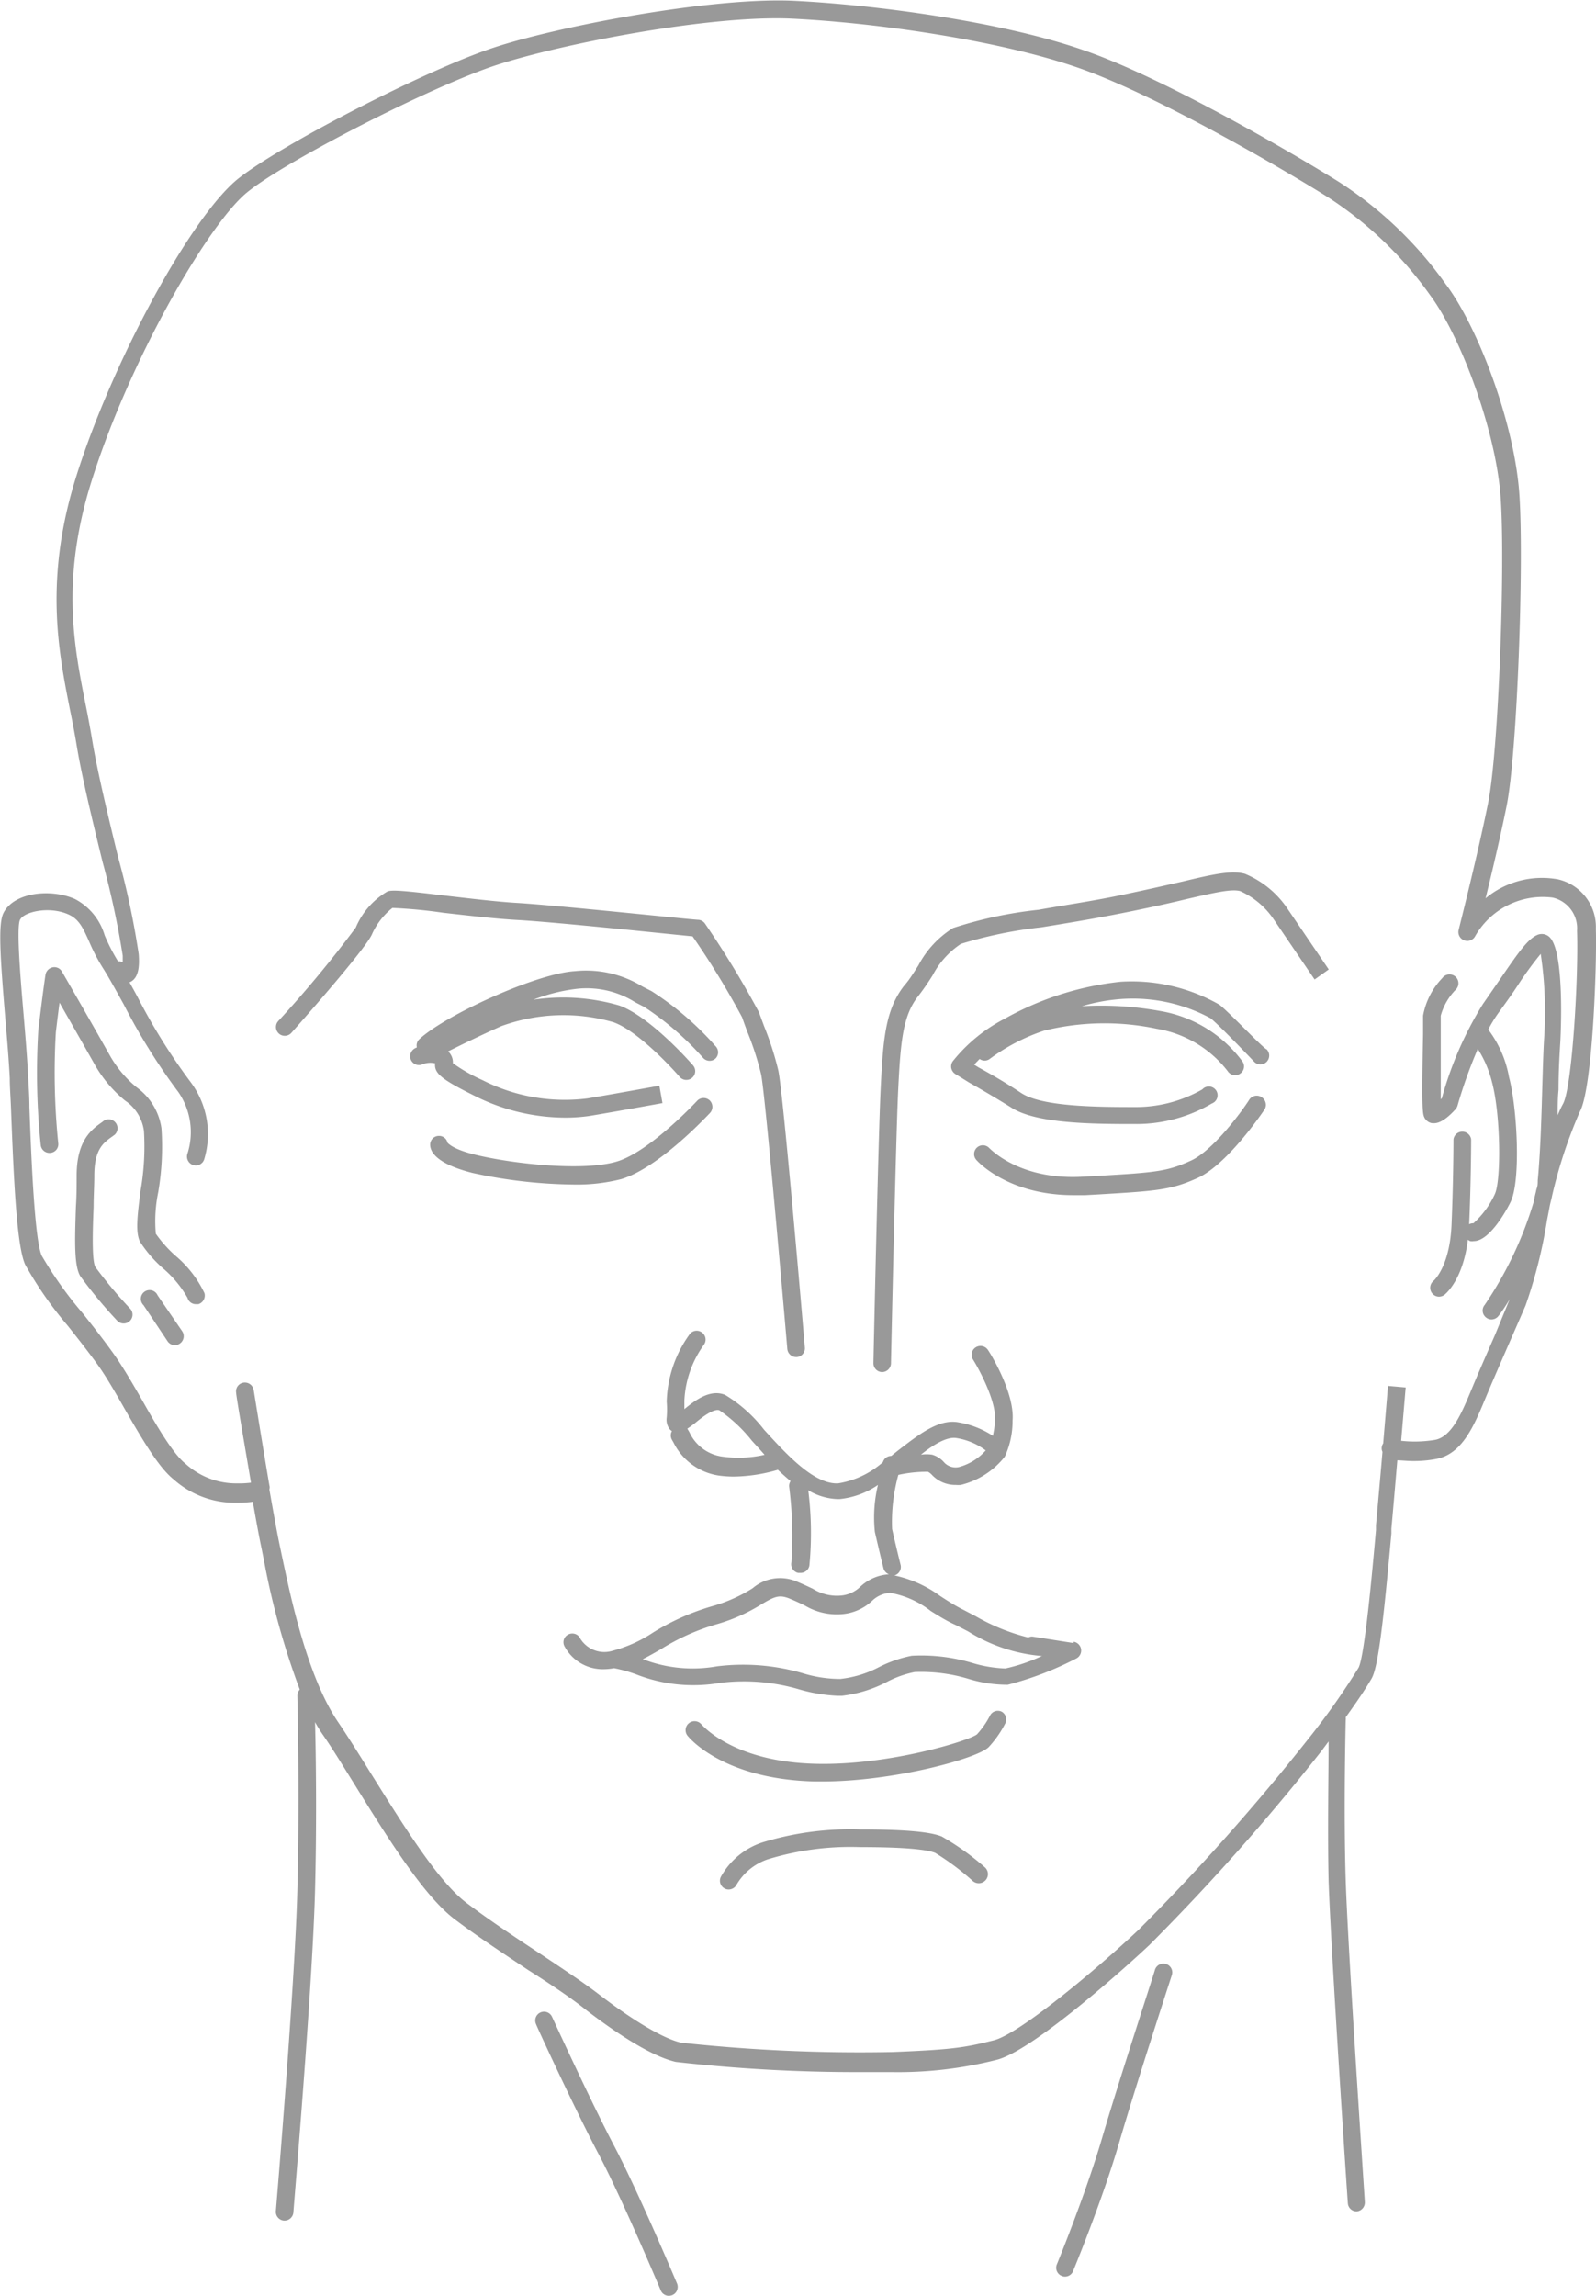<?xml version="1.0" encoding="UTF-8" standalone="no" ?>
<svg xmlns:dc="http://purl.org/dc/elements/1.1/" xmlns:cc="http://creativecommons.org/ns#" xmlns:rdf="http://www.w3.org/1999/02/22-rdf-syntax-ns#" xmlns:svg="http://www.w3.org/2000/svg" xmlns="http://www.w3.org/2000/svg" xmlns:sodipodi="http://sodipodi.sourceforge.net/DTD/sodipodi-0.dtd" xmlns:inkscape="http://www.inkscape.org/namespaces/inkscape" id="b5832c9c-6a4b-463f-9701-fe878ccae5fc" data-name="Ebene 1" viewBox="0 0 112.87 162.34" version="1.1" sodipodi:docname="cmd_head_frontal_side.svg" inkscape:version="0.92.3 (2405546, 2018-03-11)">
   <sodipodi:namedview pagecolor="#ffffff" bordercolor="#666666" borderopacity="1" objecttolerance="10" gridtolerance="10" guidetolerance="10" inkscape:pageopacity="0" inkscape:pageshadow="2" inkscape:window-width="3840" inkscape:window-height="2092" id="namedview947" showgrid="false" inkscape:zoom="11.709992" inkscape:cx="56.435001" inkscape:cy="81.169998" inkscape:window-x="0" inkscape:window-y="0" inkscape:window-maximized="1" inkscape:current-layer="b5832c9c-6a4b-463f-9701-fe878ccae5fc" />
   <defs id="defs912">
      <style id="style910">.e69fe641-39f5-42e4-9124-0923886224ea{fill:#009640;}</style>
   </defs>
   <title id="title914">cmd_head_frontal_side</title>
   <path class="e69fe641-39f5-42e4-9124-0923886224ea" d="M401.32,281.45c2.71.15,10.77,1,12.41,1.16a58.81,58.81,0,0,1,3.5,5.72c.11.31.24.68.39,1.07a21.08,21.08,0,0,1,.95,2.94c.27,1.22,1.43,14.45,1.86,19.44a.63.63,0,0,0,.62.58h.05a.62.62,0,0,0,.57-.67c-.06-.74-1.53-18.06-1.88-19.61a21.88,21.88,0,0,0-1-3.11c-.14-.38-.27-.73-.37-1a67,67,0,0,0-3.81-6.26.63.63,0,0,0-.45-.27c-.4,0-9.73-1-12.77-1.19-1.44-.08-3.41-.32-5.16-.52-2.92-.35-3.71-.42-4.07-.3a5.35,5.35,0,0,0-2.25,2.56,82.38,82.38,0,0,1-5.49,6.62.62.62,0,1,0,.94.82c1.25-1.41,5.36-6.09,5.71-7a5,5,0,0,1,1.43-1.83,35.3,35.3,0,0,1,3.59.34C397.85,281.14,399.85,281.37,401.32,281.45Z" transform="translate(-364.75 -216.4)" id="path916" style="fill:#999999" />
   <path class="e69fe641-39f5-42e4-9124-0923886224ea" d="M452.8,278.19c-.91-.26-2.15,0-4.4.54-1.19.27-2.67.61-4.55,1s-3.93.69-5.65,1a29.5,29.5,0,0,0-6.05,1.29,6.9,6.9,0,0,0-2.46,2.66c-.31.47-.62,1-1,1.42-1.33,1.71-1.49,3.79-1.66,7.31s-.51,19.22-.51,19.38a.62.62,0,0,0,.61.63h0a.63.63,0,0,0,.63-.61c0-.16.34-15.82.51-19.34s.35-5.25,1.39-6.6c.4-.51.73-1,1.05-1.51a6,6,0,0,1,2-2.22,30.91,30.91,0,0,1,5.69-1.17c1.73-.28,3.68-.6,5.69-1s3.39-.71,4.59-1c2-.46,3.17-.73,3.78-.56a5.67,5.67,0,0,1,2.37,2l2.89,4.25,1-.71-2.88-4.24A6.73,6.73,0,0,0,452.8,278.19Z" transform="translate(-364.75 -216.4)" id="path918" style="fill:#999999" />
   <path class="e69fe641-39f5-42e4-9124-0923886224ea" d="M408.19,368.15c-1.67-3.18-4.37-9.08-4.4-9.14a.62.62,0,1,0-1.13.52c0,.06,2.74,6,4.43,9.2s4.36,9.56,4.39,9.63a.62.62,0,0,0,.57.38.74.74,0,0,0,.25-.05.63.63,0,0,0,.33-.82C412.52,377.61,409.88,371.36,408.19,368.15Z" transform="translate(-364.75 -216.4)" id="path920" style="fill:#999999" />
   <path class="e69fe641-39f5-42e4-9124-0923886224ea" d="M447.22,355.28a.63.63,0,0,0-.79.4c0,.08-2.56,7.87-3.74,11.9s-3.18,8.89-3.2,8.94a.62.62,0,0,0,.34.81.52.52,0,0,0,.24.05.61.61,0,0,0,.57-.39s2.07-5,3.25-9.06,3.71-11.79,3.73-11.86A.62.62,0,0,0,447.22,355.28Z" transform="translate(-364.75 -216.4)" id="path922" style="fill:#999999" />
   <path class="e69fe641-39f5-42e4-9124-0923886224ea" d="M377.13,305.17a9.34,9.34,0,0,1-1.36-1.53,10.13,10.13,0,0,1,.17-2.94,19.06,19.06,0,0,0,.23-4.51,4.32,4.32,0,0,0-1.75-2.9,8,8,0,0,1-1.89-2.24c-1.53-2.72-3.4-5.95-3.4-5.95a.61.61,0,0,0-.65-.3.64.64,0,0,0-.51.51s-.17,1.07-.51,3.94a49.44,49.44,0,0,0,.17,8.11.62.62,0,0,0,.68.56.61.61,0,0,0,.56-.68,49.28,49.28,0,0,1-.17-7.85c.1-.85.19-1.54.26-2.09.68,1.19,1.63,2.85,2.48,4.36a9.07,9.07,0,0,0,2.15,2.56,3.07,3.07,0,0,1,1.34,2.15,18.11,18.11,0,0,1-.23,4.17c-.25,1.9-.37,3-.05,3.66a8.91,8.91,0,0,0,1.6,1.86,7.87,7.87,0,0,1,1.76,2.11.61.61,0,0,0,.6.45l.17,0a.64.64,0,0,0,.43-.78A7.92,7.92,0,0,0,377.13,305.17Z" transform="translate(-364.75 -216.4)" id="path924" style="fill:#999999" />
   <path class="e69fe641-39f5-42e4-9124-0923886224ea" d="M375.9,308a.62.62,0,1,0-1,.69l1.7,2.55a.63.63,0,0,0,.52.28.6.6,0,0,0,.34-.11.63.63,0,0,0,.18-.87Z" transform="translate(-364.75 -216.4)" id="path926" style="fill:#999999" />
   <path class="e69fe641-39f5-42e4-9124-0923886224ea" d="M371.5,306c-.27-.45-.19-2.73-.13-4.24,0-.78.05-1.55.05-2.23,0-1.86.64-2.32,1.26-2.76l.19-.14a.63.63,0,0,0-.75-1l-.17.13c-.71.5-1.78,1.27-1.78,3.77,0,.66,0,1.42-.05,2.19-.09,2.58-.12,4.2.31,4.92a32.81,32.81,0,0,0,2.62,3.16.63.63,0,0,0,.89,0,.62.62,0,0,0,0-.88A31.91,31.91,0,0,1,371.5,306Z" transform="translate(-364.75 -216.4)" id="path928" style="fill:#999999" />
   <path class="e69fe641-39f5-42e4-9124-0923886224ea" d="M476.48,295c.89-1.61,1.21-10.28,1.13-12.92a3.45,3.45,0,0,0-2.67-3.5,6.24,6.24,0,0,0-5.13,1.34c.46-1.86,1.07-4.44,1.49-6.54.75-3.74,1.22-17,.91-21.89-.32-5.18-3-12.08-5.22-15a27.55,27.55,0,0,0-7.51-7.2c-2.3-1.45-12.13-7.3-18.12-9.35-5.75-2-14.6-3.19-20.4-3.48s-16.78,1.8-21.36,3.33c-4.77,1.58-15,6.86-18,9.24-3.31,2.65-8.87,12.85-11.44,21-2.3,7.28-1.28,12.4-.47,16.51.17.82.32,1.6.45,2.37.37,2.32,1.16,5.56,1.86,8.42a61.64,61.64,0,0,1,1.43,6.65c0,.19,0,.34,0,.46a.54.54,0,0,0-.33-.06l-.06-.1a13.16,13.16,0,0,1-.89-1.75,4.24,4.24,0,0,0-2.1-2.56c-1.69-.75-4.33-.49-5.06,1-.37.76-.24,2.93.13,7.38.13,1.51.26,3.08.32,4.3,0,.63.06,1.37.09,2.17.2,5.24.41,9.69,1,11a26.6,26.6,0,0,0,3,4.31c.74.93,1.5,1.9,2.12,2.76s1.33,2.1,2,3.28c1.2,2.07,2.33,4,3.37,4.83a6.51,6.51,0,0,0,4.46,1.66,8.37,8.37,0,0,0,1.15-.07c.24,1.38.47,2.61.62,3.31l.17.85a53.94,53.94,0,0,0,2.53,9.12.64.64,0,0,0-.17.44c0,.07.17,7,0,13.72s-1.51,22.56-1.52,22.72a.62.62,0,0,0,.57.67h.05a.63.63,0,0,0,.62-.58c0-.16,1.36-16.05,1.53-22.78.12-4.61.07-9.34,0-11.89.16.3.34.58.52.85.7,1,1.5,2.32,2.35,3.68,2.24,3.61,4.78,7.7,6.95,9.37,1.54,1.17,3.43,2.42,5.25,3.63,1.58,1,3.07,2,4.09,2.82,1.89,1.45,4.53,3.27,6.36,3.68a113.86,113.86,0,0,0,13.15.72c.77,0,1.49,0,2.12,0a28.29,28.29,0,0,0,7.42-.87c2.42-.6,8.62-6.07,10.81-8.13a156.91,156.91,0,0,0,12.12-13.66l.54-.72c0,2.18-.08,6.33,0,9.87.17,5.05,1.34,22.6,1.36,22.77a.62.62,0,0,0,.62.59h0a.63.63,0,0,0,.58-.67c0-.18-1.19-17.7-1.35-22.73s0-11.27,0-11.34a.71.71,0,0,0,0-.2c1.08-1.5,1.46-2.12,1.82-2.72.48-.8.85-4.09,1.41-10.28l0-.34c.13-1.42.28-3.19.42-4.83.32,0,.7.05,1.12.05a8.44,8.44,0,0,0,1.65-.15c1.83-.36,2.65-2.34,3.45-4.26.45-1.08,1.06-2.48,1.67-3.88.41-.94.82-1.87,1.18-2.71a34.34,34.34,0,0,0,1.52-6.05c.07-.35.13-.67.18-.94s.13-.53.18-.79A33.67,33.67,0,0,1,476.48,295Zm-6,15.79c-.62,1.41-1.23,2.81-1.68,3.9-.67,1.61-1.37,3.28-2.54,3.52a8.74,8.74,0,0,1-2.42.07c.18-2.11.32-3.77.32-3.77l-1.25-.11s-.15,1.82-.34,4.07a.55.55,0,0,0-.1.25.56.56,0,0,0,.05.34c-.15,1.74-.32,3.66-.46,5.19l0,.34c-.26,2.93-.81,9-1.24,9.75a51.15,51.15,0,0,1-3.53,5,156.39,156.39,0,0,1-12,13.5c-3.07,2.89-8.46,7.38-10.25,7.83-2,.5-2.83.66-7.17.83a116.82,116.82,0,0,1-14.95-.66c-1.24-.28-3.37-1.54-5.87-3.46-1.06-.81-2.57-1.81-4.16-2.87-1.81-1.19-3.67-2.43-5.18-3.58-2-1.52-4.46-5.51-6.65-9-.85-1.37-1.66-2.67-2.38-3.73-2.22-3.25-3.4-9-4-11.82l-.18-.86c-.16-.77-.42-2.21-.7-3.8a.49.49,0,0,0,0-.29c-.53-3.13-1.1-6.69-1.11-6.74a.63.63,0,0,0-.72-.52.62.62,0,0,0-.52.71c0,.22.55,3.4,1.05,6.36a6.57,6.57,0,0,1-.94.05,5.32,5.32,0,0,1-3.69-1.39c-.85-.66-2-2.6-3.06-4.48-.69-1.2-1.41-2.44-2.08-3.37s-1.4-1.87-2.15-2.81a27.64,27.64,0,0,1-2.88-4.05c-.51-1.16-.74-7-.87-10.5,0-.8-.06-1.54-.09-2.17-.06-1.25-.19-2.83-.32-4.36-.21-2.44-.52-6.13-.26-6.71s2.07-1,3.43-.39c.77.34,1.05,1,1.47,1.93a12.91,12.91,0,0,0,1,1.91c.38.6.87,1.49,1.44,2.52a43,43,0,0,0,3.87,6.21A5,5,0,0,1,378,298a.63.63,0,0,0,.41.78.62.62,0,0,0,.78-.4,6.14,6.14,0,0,0-1-5.52,42.63,42.63,0,0,1-3.73-6c-.19-.35-.37-.68-.55-1h0c.68-.28.71-1.2.65-2a58.1,58.1,0,0,0-1.46-6.86c-.69-2.84-1.47-6.06-1.84-8.33-.13-.78-.28-1.58-.45-2.42-.83-4.17-1.77-8.91.43-15.88,2.7-8.56,8.25-18.15,11-20.38s13.07-7.51,17.65-9,15.11-3.55,20.9-3.27,14.42,1.49,20.06,3.42c5.87,2,15.58,7.79,17.85,9.23a26.49,26.49,0,0,1,7.18,6.89c2.1,2.8,4.67,9.53,5,14.35s-.15,17.89-.89,21.57-2.07,8.91-2.09,9a.63.63,0,0,0,1.15.46,5.5,5.5,0,0,1,5.51-2.77,2.23,2.23,0,0,1,1.72,2.34c.11,3.45-.36,11.16-1,12.26a7.45,7.45,0,0,0-.37.79c0-.61,0-1.22.06-1.8,0-1.29.07-2.49.13-3.45,0-.06.37-6.54-.84-7.41a.79.79,0,0,0-.77-.1c-.66.27-1.31,1.18-2.49,2.9-.42.61-.88,1.28-1.38,2a25.36,25.36,0,0,0-2.9,6.65l-.08.08c0-1.23,0-3.46,0-4.57,0-.63,0-1.12,0-1.34a4.23,4.23,0,0,1,1.05-1.83.63.63,0,1,0-.94-.83,5.17,5.17,0,0,0-1.36,2.66c0,.21,0,.7,0,1.32-.08,4.13-.07,5.43.05,5.77a.74.74,0,0,0,.57.51c.18,0,.66.14,1.69-1a.67.67,0,0,0,.13-.25,33.44,33.44,0,0,1,1.43-4,7.82,7.82,0,0,1,1,2.33c.63,2.34.66,7,.2,7.95a6.32,6.32,0,0,1-1.51,2.05.53.53,0,0,0-.3.07c.14-3.22.14-6,.14-6a.63.63,0,0,0-1.25,0s0,2.87-.14,6.12c-.14,2.87-1.23,3.85-1.27,3.88a.63.63,0,0,0,.39,1.12.67.67,0,0,0,.38-.13c.15-.12,1.32-1.13,1.66-3.9a.54.54,0,0,0,.16.1.78.78,0,0,0,.26,0c1.18,0,2.45-2.45,2.59-2.75.75-1.49.48-6.67-.1-8.84A7.84,7.84,0,0,0,470,289.2a9.64,9.64,0,0,1,.73-1.19c.51-.7,1-1.38,1.4-2a25.15,25.15,0,0,1,1.58-2.16,27.65,27.65,0,0,1,.24,6c-.06,1-.09,2.18-.13,3.49-.06,2.11-.13,4.5-.32,6.53,0,.19,0,.39-.08.59a1.74,1.74,0,0,0-.05.22c-.05.18-.1.42-.16.72a26.37,26.37,0,0,1-3.46,7.27.62.62,0,0,0,.08.88.6.6,0,0,0,.4.15.63.63,0,0,0,.48-.23,11.11,11.11,0,0,0,.81-1.21Z" transform="translate(-364.75 -216.4)" id="path930" style="fill:#999999" />
   <path class="e69fe641-39f5-42e4-9124-0923886224ea" d="M395.52,291.59c-.07.71.45,1.13,2.8,2.3a14.32,14.32,0,0,0,6.4,1.54,11.79,11.79,0,0,0,1.78-.13c1.8-.3,5.1-.9,5.1-.9l-.22-1.23s-3.29.6-5.09.9a12.84,12.84,0,0,1-7.41-1.29,11.88,11.88,0,0,1-2.1-1.2,1.07,1.07,0,0,0-.23-.72l-.1-.12c1.1-.55,2.53-1.24,3.75-1.78a12.82,12.82,0,0,1,7.93-.28c1.92.68,4.66,3.83,4.68,3.86a.63.63,0,0,0,.89.07.62.62,0,0,0,.06-.88c-.12-.14-3-3.43-5.21-4.23a14.19,14.19,0,0,0-6.08-.41,12.54,12.54,0,0,1,3.06-.77,6.43,6.43,0,0,1,4.14.95l.64.33a20.72,20.72,0,0,1,4.16,3.6.62.62,0,0,0,.88.05.62.62,0,0,0,0-.88,21.25,21.25,0,0,0-4.53-3.89l-.63-.32a7.61,7.61,0,0,0-4.78-1.09c-2.73.16-9.19,3.12-11,4.81a.6.6,0,0,0-.18.58l-.14.07a.64.64,0,0,0-.28.81.62.62,0,0,0,.79.33A1.49,1.49,0,0,1,395.52,291.59Z" transform="translate(-364.75 -216.4)" id="path932" style="fill:#999999" />
   <path class="e69fe641-39f5-42e4-9124-0923886224ea" d="M408.67,299.78c2.68-.79,6.13-4.52,6.28-4.67a.64.64,0,0,0,0-.89.63.63,0,0,0-.88,0s-3.36,3.63-5.72,4.32-7.2.17-9.87-.46c-1.62-.38-2-.79-2.08-.88a.61.61,0,0,0-.61-.48.62.62,0,0,0-.62.62c0,.47.39,1.34,3,2a35,35,0,0,0,7.12.82A12.72,12.72,0,0,0,408.67,299.78Z" transform="translate(-364.75 -216.4)" id="path934" style="fill:#999999" />
   <path class="e69fe641-39f5-42e4-9124-0923886224ea" d="M453.08,294.19c-.64,1-2.62,3.6-4.09,4.27-1.71.79-2.56.85-6.66,1.09l-.91.05c-4.53.29-6.6-1.94-6.69-2a.62.62,0,1,0-.93.82c.09.11,2.25,2.49,6.86,2.49l.84,0,.91-.05c4.18-.25,5.18-.31,7.11-1.2,2.08-1,4.5-4.57,4.6-4.72A.64.64,0,0,0,454,294,.63.63,0,0,0,453.08,294.19Z" transform="translate(-364.75 -216.4)" id="path936" style="fill:#999999" />
   <path class="e69fe641-39f5-42e4-9124-0923886224ea" d="M451,287.45a12.5,12.5,0,0,0-7-1.63,21.37,21.37,0,0,0-8.19,2.61,11.39,11.39,0,0,0-3.67,3,.64.64,0,0,0-.12.48.66.66,0,0,0,.27.42l1,.62s1.35.75,3,1.78c1.8,1.15,5.89,1.15,8.88,1.15a10.51,10.51,0,0,0,5.28-1.45.62.62,0,1,0-.67-1,9.44,9.44,0,0,1-4.61,1.25c-2.67,0-6.71,0-8.21-1s-3-1.8-3-1.8l-.32-.2.39-.4a.6.6,0,0,0,.71,0,13.71,13.71,0,0,1,3.84-2,17.87,17.87,0,0,1,8-.13,8,8,0,0,1,5,3,.63.63,0,0,0,.52.28.58.58,0,0,0,.35-.11.61.61,0,0,0,.17-.86,9.13,9.13,0,0,0-5.81-3.57,23.32,23.32,0,0,0-5.55-.34,13.14,13.14,0,0,1,2.93-.52,11.6,11.6,0,0,1,6.17,1.37c.59.47,2.43,2.39,3.09,3.08a.61.61,0,0,0,.88,0,.63.63,0,0,0,0-.88C454.11,290.55,451.77,288.07,451,287.45Z" transform="translate(-364.75 -216.4)" id="path938" style="fill:#999999" />
   <path class="e69fe641-39f5-42e4-9124-0923886224ea" d="M431.35,346.26c-.53-.21-1.7-.5-5.77-.5a21.25,21.25,0,0,0-6.95.93,5.24,5.24,0,0,0-2.9,2.42.62.62,0,0,0,.27.83.58.58,0,0,0,.28.07.64.64,0,0,0,.56-.34,4.06,4.06,0,0,1,2.19-1.79,19.89,19.89,0,0,1,6.55-.87c3.55,0,4.85.22,5.31.41a18.15,18.15,0,0,1,2.67,2,.63.63,0,0,0,.82-1A18.61,18.61,0,0,0,431.35,346.26Z" transform="translate(-364.75 -216.4)" id="path940" style="fill:#999999" />
   <path class="e69fe641-39f5-42e4-9124-0923886224ea" d="M435.6,337.44a.62.62,0,0,0-.84.28,6,6,0,0,1-.92,1.32c-.54.44-6.22,2.21-11.4,2.08-5.85-.14-8-2.72-8.07-2.77a.62.62,0,1,0-1,.78c.1.13,2.5,3.08,9,3.24h.53c5,0,10.95-1.61,11.77-2.43a7.42,7.42,0,0,0,1.17-1.67A.63.63,0,0,0,435.6,337.44Z" transform="translate(-364.75 -216.4)" id="path942" style="fill:#999999" />
   <path class="e69fe641-39f5-42e4-9124-0923886224ea" d="M440.66,332.58l-2.85-.45a.56.56,0,0,0-.34.06,14.45,14.45,0,0,1-3.71-1.5l-.86-.45c-.57-.28-1.13-.64-1.68-1A8.4,8.4,0,0,0,428,327.8a.62.62,0,0,0,.44-.75s-.3-1.19-.6-2.53a12.5,12.5,0,0,1,.44-3.83,9.31,9.31,0,0,1,2.1-.22,1.05,1.05,0,0,1,.26.2,2.26,2.26,0,0,0,1.7.73,2.3,2.3,0,0,0,.36,0,5.68,5.68,0,0,0,3.11-2l0,0,0,0a6,6,0,0,0,.55-2.54c.16-1.95-1.55-4.73-1.74-5a.63.63,0,0,0-.86-.19.62.62,0,0,0-.2.86c.47.75,1.66,3,1.55,4.26,0,.48-.09.86-.14,1.14a6.36,6.36,0,0,0-2.41-.95c-1.4-.28-2.81.84-4.32,2l-.46.37a.61.61,0,0,0-.59.44,6.3,6.3,0,0,1-3.17,1.5c-1.71.08-3.66-2.07-5.24-3.8a10,10,0,0,0-2.74-2.45c-1.07-.45-2.15.4-2.89,1,0-.22,0-.42,0-.62a7.32,7.32,0,0,1,1.38-3.93.62.62,0,0,0-.14-.87.62.62,0,0,0-.87.13,8.49,8.49,0,0,0-1.62,4.76,6.94,6.94,0,0,1,0,1.12,1.12,1.12,0,0,0,.18.79.61.61,0,0,0,.19.17.63.63,0,0,0,0,.62l.11.19a4.28,4.28,0,0,0,3.16,2.33,7.85,7.85,0,0,0,1.08.08,11.5,11.5,0,0,0,3.14-.48c.3.28.6.55.9.8a.6.6,0,0,0-.1.4,27.53,27.53,0,0,1,.16,5.34.63.63,0,0,0,.47.75h.14A.63.63,0,0,0,422,327a24,24,0,0,0-.09-5.22,4.32,4.32,0,0,0,2.06.62h.15a5.8,5.8,0,0,0,2.72-1,9.78,9.78,0,0,0-.22,3.32c.31,1.36.61,2.57.61,2.57a.62.62,0,0,0,.39.43,3.23,3.23,0,0,0-2,.85,2.24,2.24,0,0,1-1.28.64,3.2,3.2,0,0,1-2.11-.47c-.32-.15-.7-.33-1.18-.53a3,3,0,0,0-3.08.5,10.83,10.83,0,0,1-2.87,1.27,16.76,16.76,0,0,0-4.2,1.88,9.48,9.48,0,0,1-2.8,1.26,2,2,0,0,1-2.31-.85.62.62,0,0,0-.82-.31.61.61,0,0,0-.31.83,3.07,3.07,0,0,0,2.83,1.64,4.36,4.36,0,0,0,.69-.07,9.76,9.76,0,0,1,1.57.44,11.06,11.06,0,0,0,5.91.6,13.79,13.79,0,0,1,5.65.47,11.51,11.51,0,0,0,2.66.44h.33a9.12,9.12,0,0,0,3.21-1,7.32,7.32,0,0,1,1.93-.68,11.59,11.59,0,0,1,3.82.49,9.31,9.31,0,0,0,2.76.41,22.73,22.73,0,0,0,4.85-1.86.63.63,0,0,0-.18-1.18Zm-24.88-13.19a3,3,0,0,1-2.27-1.71l-.15-.26,0,0a7.1,7.1,0,0,0,.59-.43c.47-.39,1.27-1,1.67-.87a10.46,10.46,0,0,1,2.3,2.15c.28.31.59.64.9,1A8.32,8.32,0,0,1,415.78,319.39Zm16.57-1.31a4.66,4.66,0,0,1,2.11.88,3.86,3.86,0,0,1-1.91,1.18,1.1,1.1,0,0,1-1.07-.38,1.79,1.79,0,0,0-.81-.5,2.7,2.7,0,0,0-.79,0C430.81,318.51,431.71,318,432.35,318.08Zm3.5,16.3a9.16,9.16,0,0,1-2.33-.39,12.63,12.63,0,0,0-4.29-.51,8.83,8.83,0,0,0-2.27.78,7.74,7.74,0,0,1-2.78.86,9,9,0,0,1-2.61-.39,15.09,15.09,0,0,0-6.13-.5,9.76,9.76,0,0,1-5.23-.51c.43-.22.86-.46,1.29-.71a15.49,15.49,0,0,1,3.9-1.75,12.32,12.32,0,0,0,3.17-1.4c.94-.56,1.27-.72,2-.43.46.19.82.36,1.12.51a4.39,4.39,0,0,0,2.78.58,3.52,3.52,0,0,0,1.93-.9,2,2,0,0,1,1.3-.59,6.5,6.5,0,0,1,2.88,1.29c.58.36,1.17.73,1.79,1l.85.44a11.57,11.57,0,0,0,5.12,1.73.45.45,0,0,0,.11,0A12.2,12.2,0,0,1,435.85,334.38Z" transform="translate(-364.75 -216.4)" id="path944" style="fill:#999999" />
</svg>